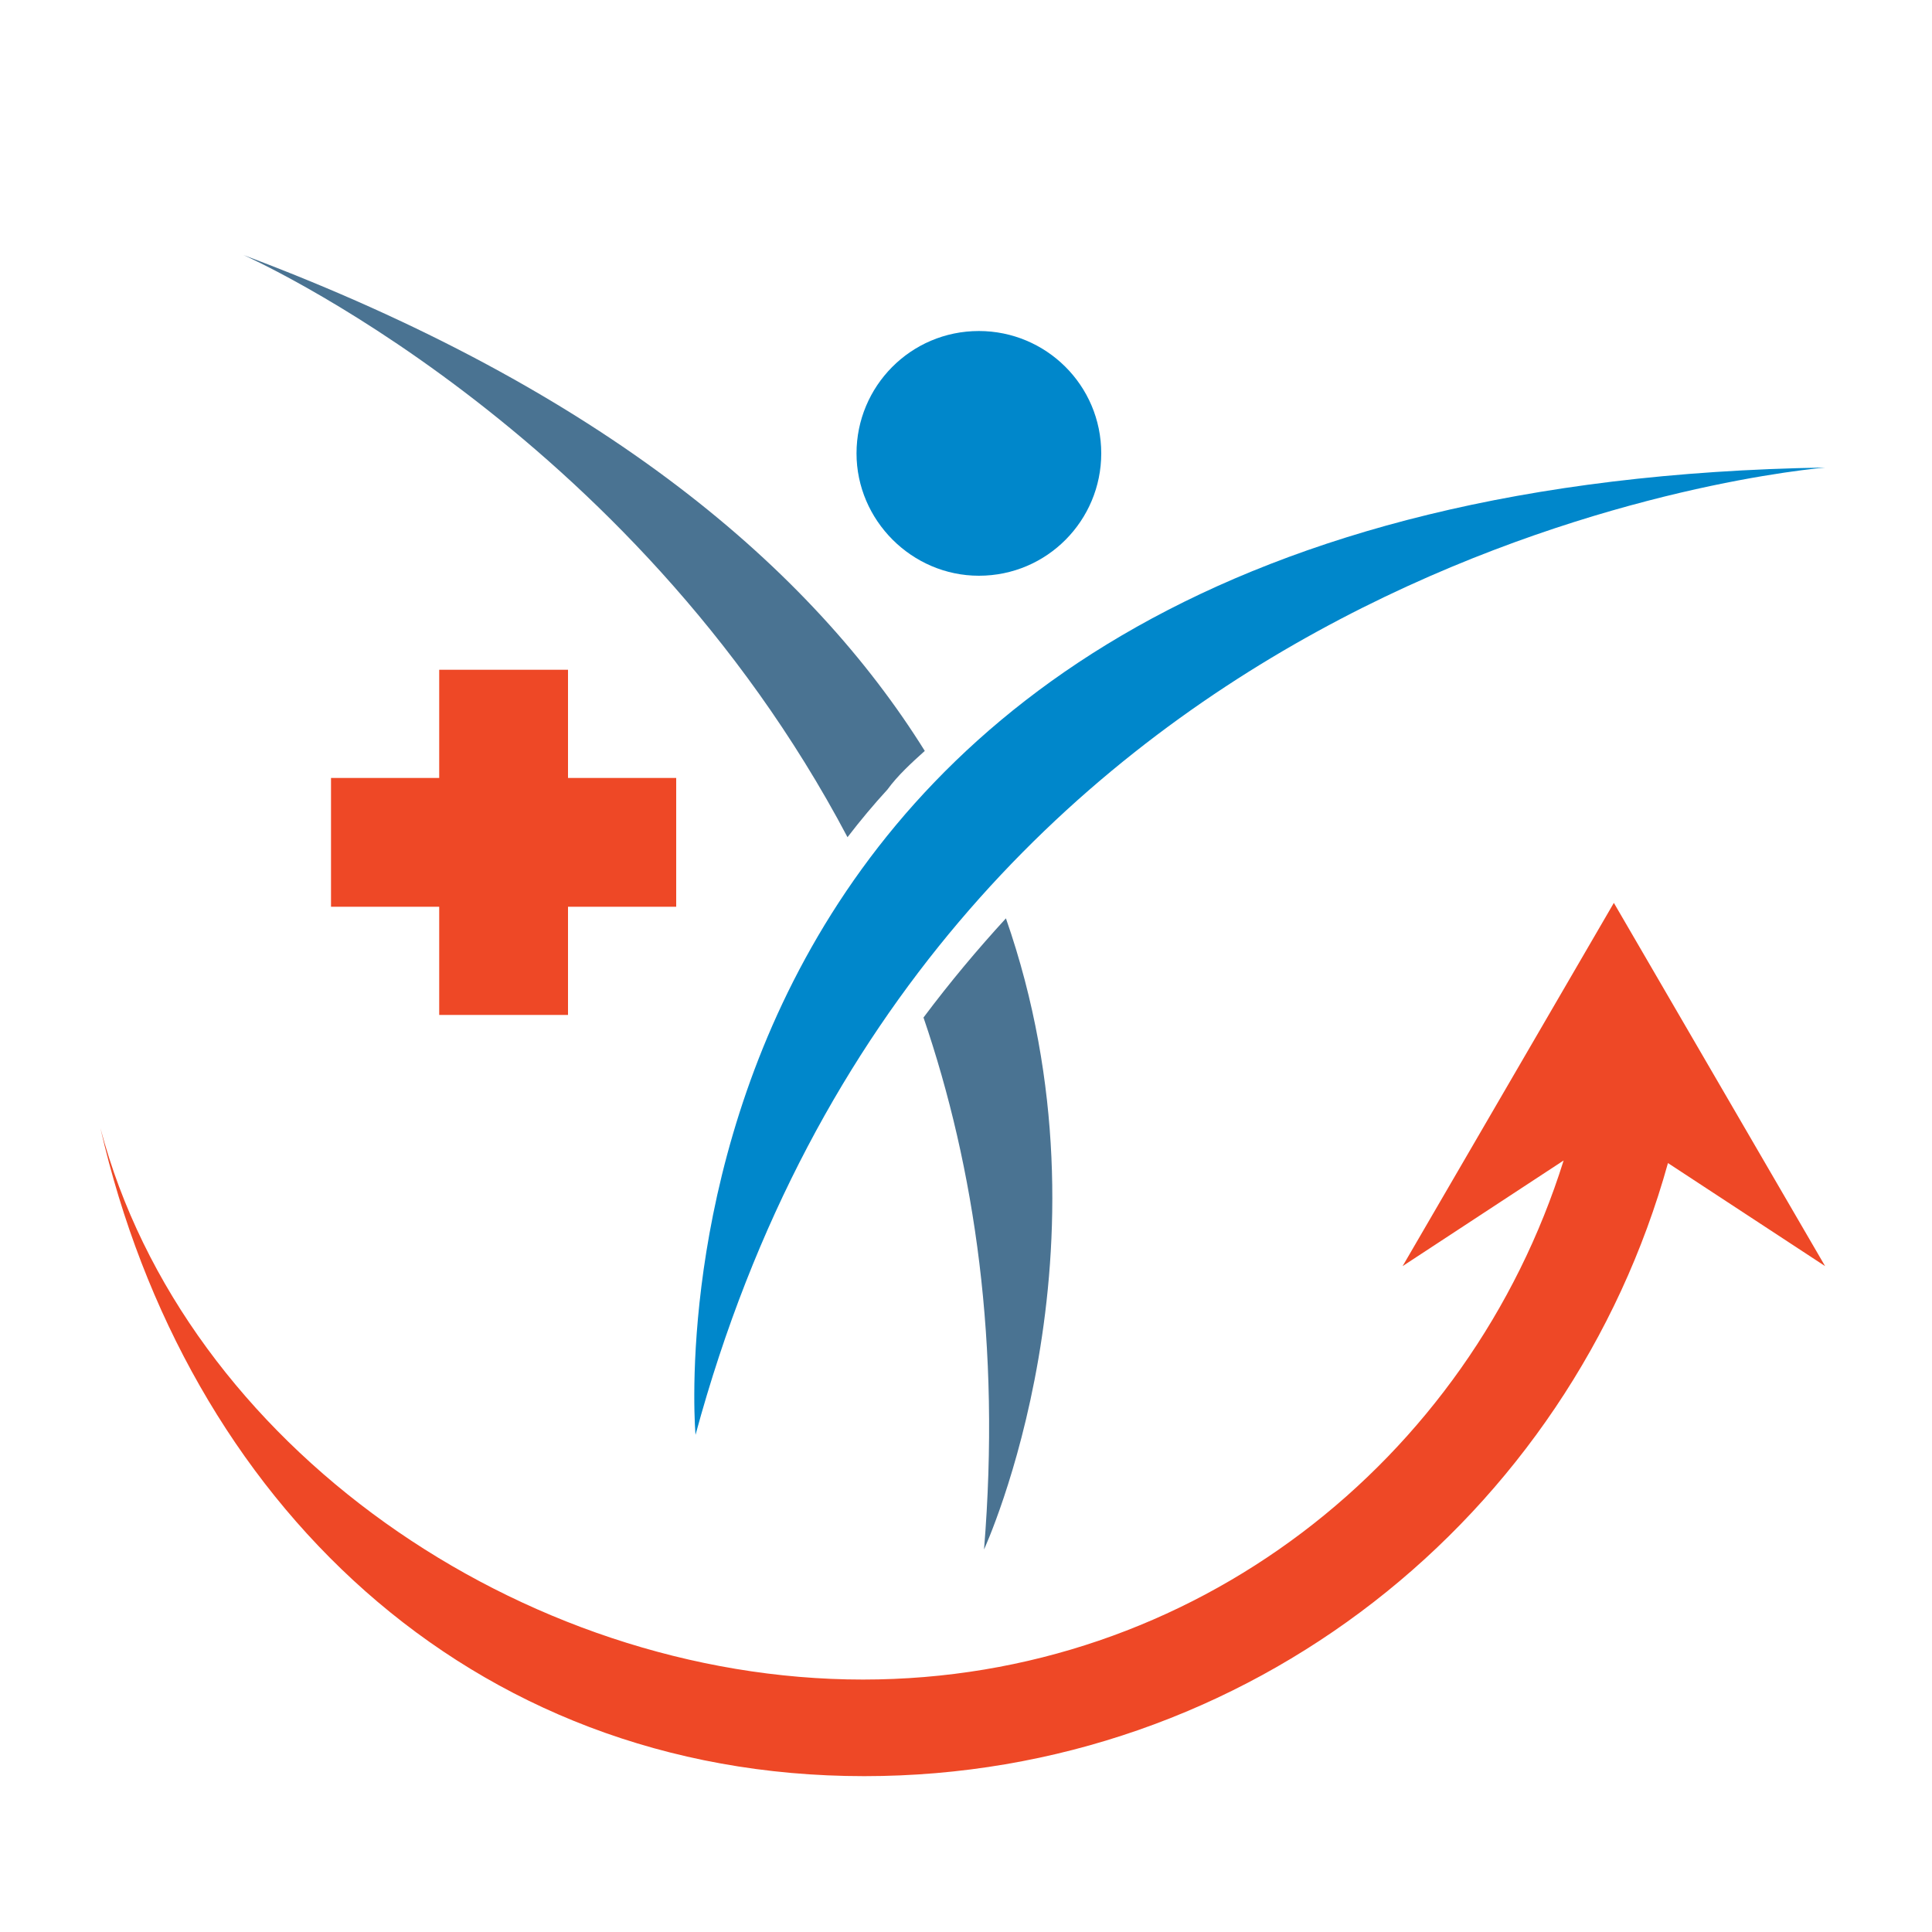<?xml version="1.0" encoding="utf-8"?>
<!-- Generator: Adobe Illustrator 18.1.0, SVG Export Plug-In . SVG Version: 6.00 Build 0)  -->
<svg version="1.0" id="Layer_1" xmlns="http://www.w3.org/2000/svg" xmlns:xlink="http://www.w3.org/1999/xlink" x="0px" y="0px"
	 viewBox="0 0 150 150" enable-background="new 0 0 150 150" xml:space="preserve">
<g>
	<path fill="#EE4826" d="M7.8,87.6c6.6,28.8,28.5,50.3,59.3,50.3c29.9,0,54.8-20.2,62.4-47.6l12.2,8l-8.2-14.1l-8.2-14.1l-8.2,14.1
		l-8.2,14.1l12.5-8.2c-7.3,23.3-28.7,40.3-54.4,40.3C40.5,130.4,14.3,112.2,7.8,87.6L7.8,87.6z M125.4,87.6L125.4,87.6L125.4,87.6
		L125.4,87.6z"/>
	<g>
		<path fill="#4A7392" d="M76.4,120.3c0,0,10.7-23.2,1.7-49c-2.2,2.4-4.3,4.9-6.4,7.7C75.7,90.7,77.7,104.4,76.4,120.3z"/>
		<path fill="#4A7392" d="M71.8,58.3c-8.8-14.1-24.9-28-52.9-38.5c0,0,30,13.2,46.9,45.2c1-1.3,2-2.5,3.1-3.7
			C69.7,60.2,70.8,59.2,71.8,58.3z"/>
		<path fill="#0087CB" d="M54,111.4c18.1-66.8,81.4-74.5,87.7-75.1c0.3,0,0.5,0,0.5,0c-0.2,0-0.4,0-0.5,0
			C47.5,37.8,54,111.4,54,111.4z"/>
		<path fill="#0087CB" d="M76,44.7c5.3,0,9.5-4.3,9.5-9.5c0-5.3-4.3-9.5-9.5-9.5c-5.3,0-9.5,4.3-9.5,9.5
			C66.5,40.4,70.8,44.7,76,44.7z"/>
	</g>
	<polygon fill="#EE4826" points="52.5,60.4 44.1,60.4 44.1,52 34.1,52 34.1,60.4 25.7,60.4 25.7,70.4 34.1,70.4 34.1,78.8 
		44.1,78.8 44.1,70.4 52.5,70.4 	"/>
</g>
</svg>
